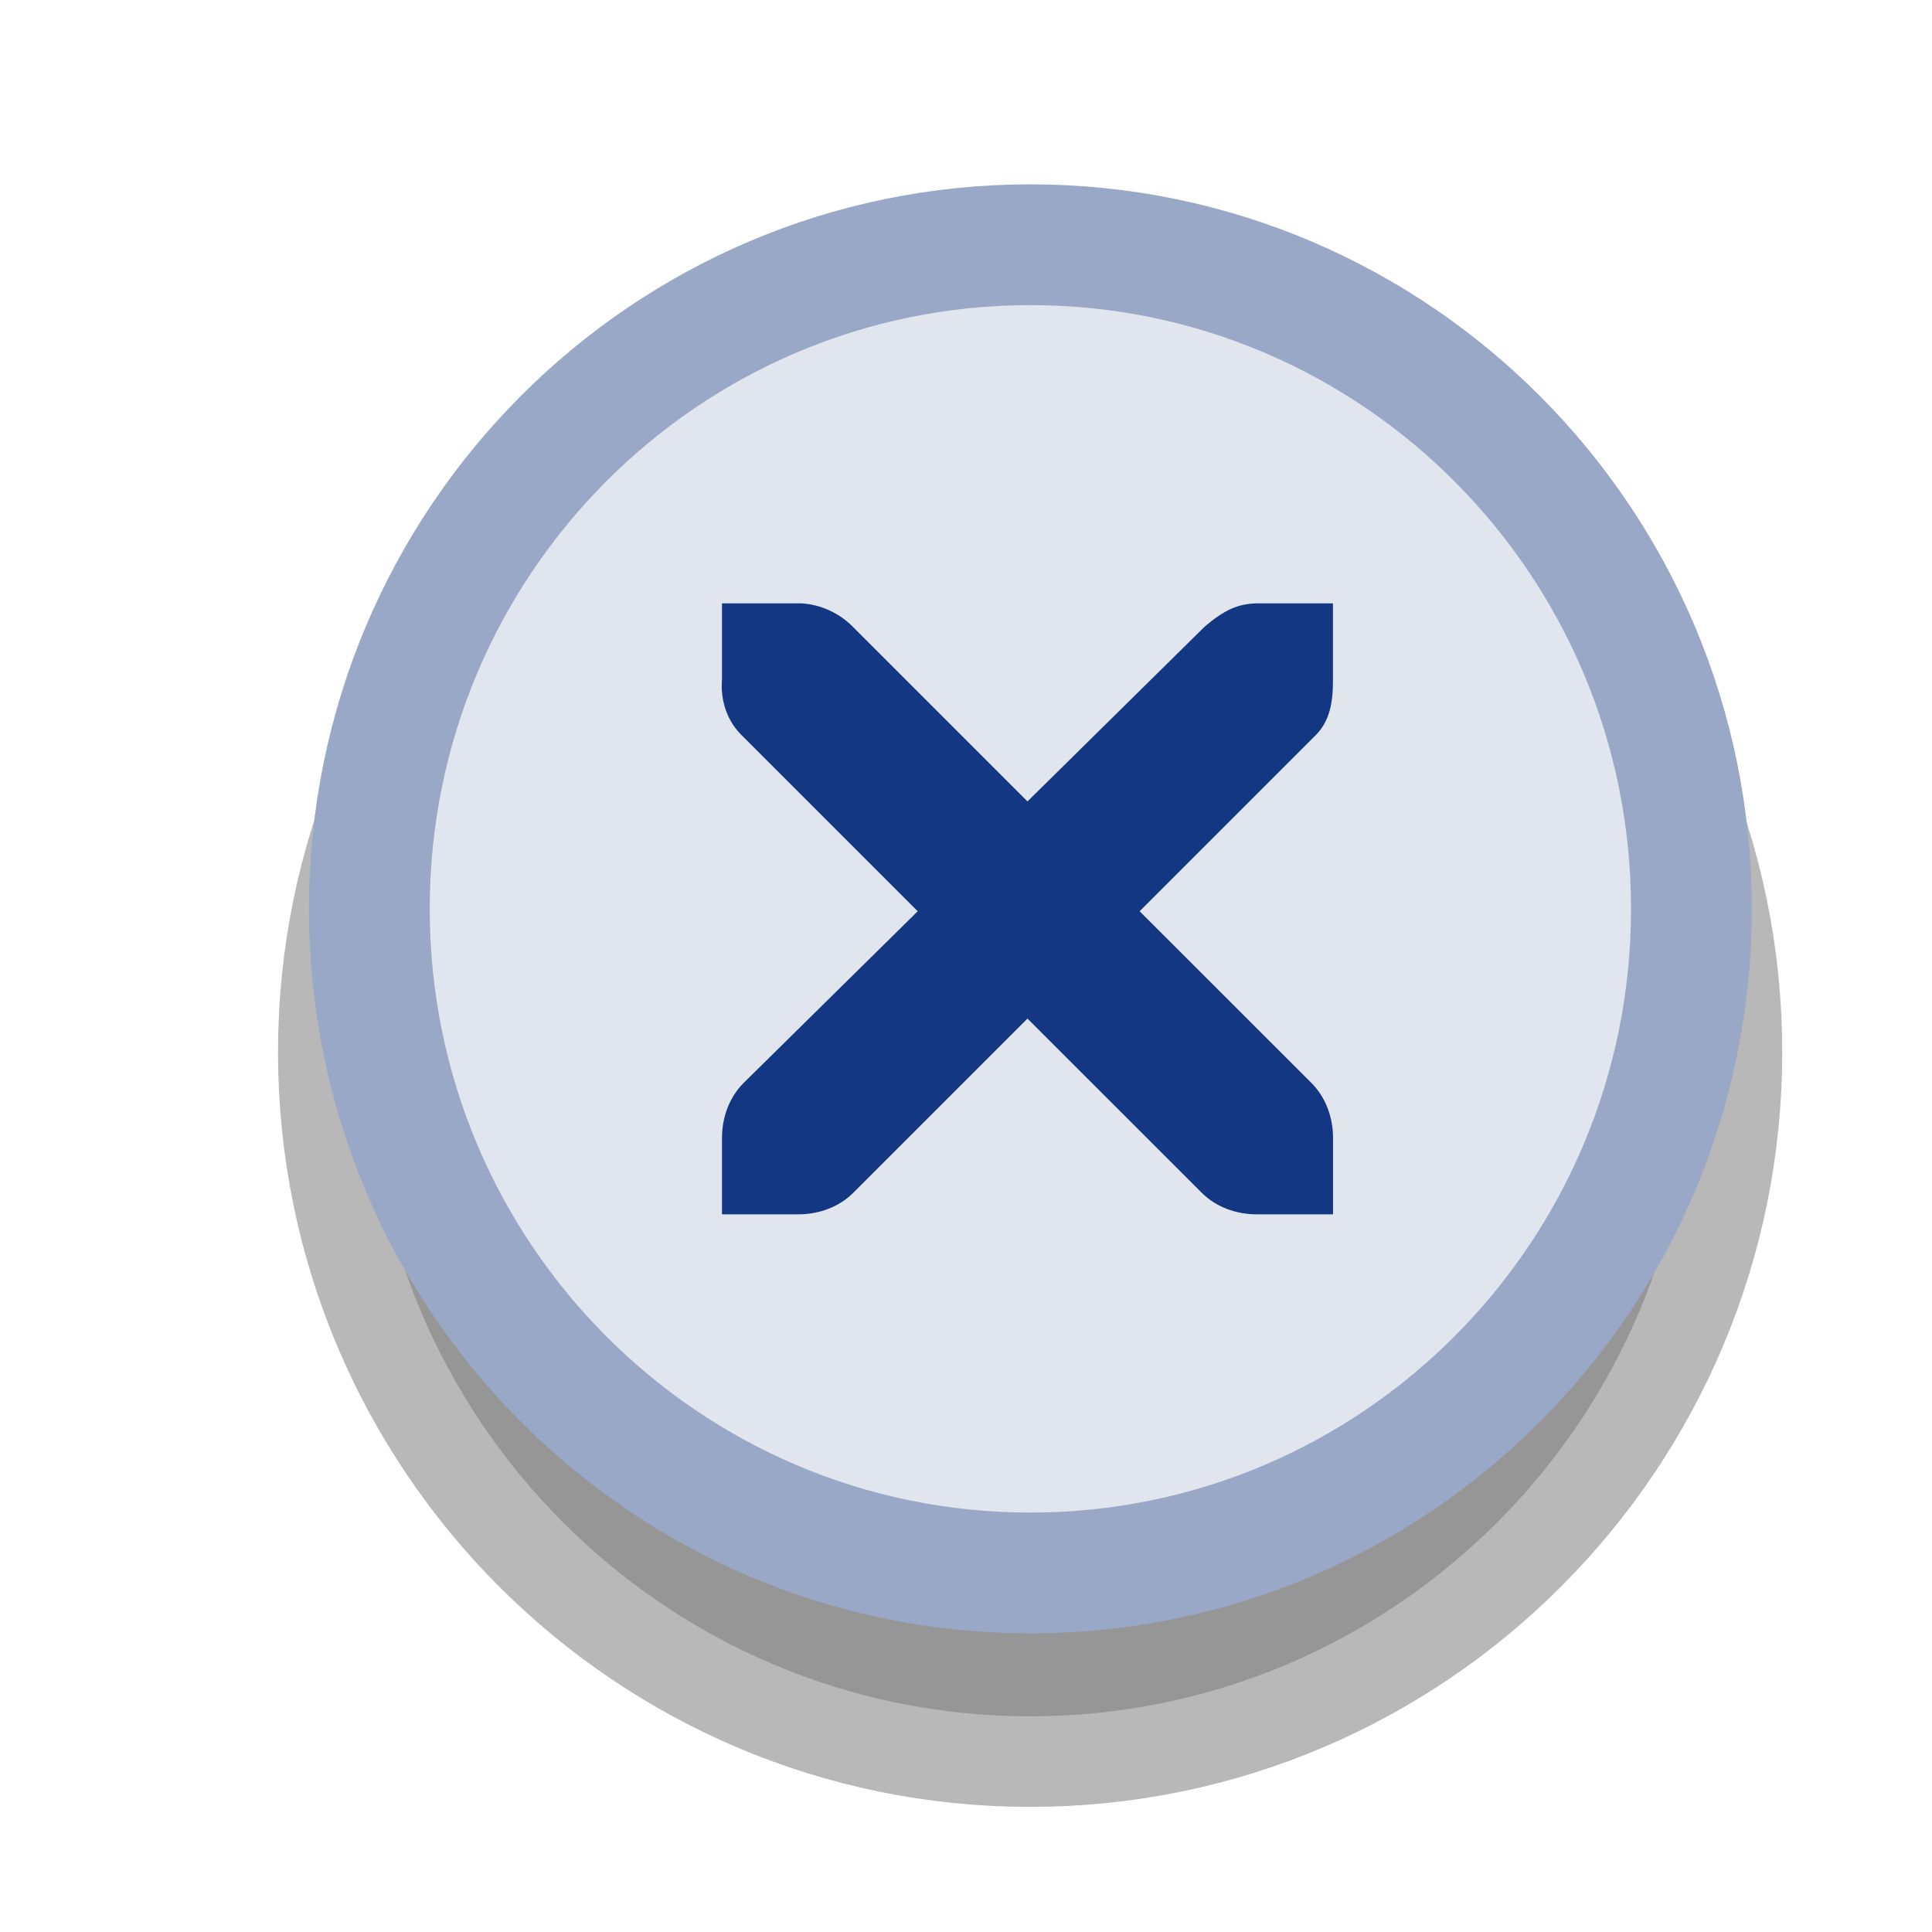 <?xml version="1.0" encoding="UTF-8" standalone="no"?>
<!-- Generator: Adobe Illustrator 13.0.2, SVG Export Plug-In . SVG Version: 6.00 Build 14948)  -->

<svg
   xmlns:dc="http://purl.org/dc/elements/1.1/"
   xmlns:cc="http://creativecommons.org/ns#"
   xmlns:rdf="http://www.w3.org/1999/02/22-rdf-syntax-ns#"
   xmlns:svg="http://www.w3.org/2000/svg"
   xmlns="http://www.w3.org/2000/svg"
   xmlns:xlink="http://www.w3.org/1999/xlink"
   xmlns:sodipodi="http://sodipodi.sourceforge.net/DTD/sodipodi-0.dtd"
   xmlns:inkscape="http://www.inkscape.org/namespaces/inkscape"
   version="1.0"
   id="Foreground"
   x="0px"
   y="0px"
   width="32"
   height="32"
   viewBox="0 0 23.273 23.273"
   enable-background="new 0 0 16 16"
   xml:space="preserve"
   sodipodi:version="0.32"
   inkscape:version="0.48.3.1 r9886"
   sodipodi:docname="closeall-hover.svg"
   inkscape:output_extension="org.inkscape.output.svg.inkscape"><defs
   id="defs2397"><linearGradient
     id="linearGradient3173"><stop
       style="stop-color:#c4c4c4;stop-opacity:1;"
       offset="0"
       id="stop3175" /><stop
       style="stop-color:#ffffff;stop-opacity:1;"
       offset="1"
       id="stop3177" /></linearGradient><inkscape:perspective
     sodipodi:type="inkscape:persp3d"
     inkscape:vp_x="0 : 8 : 1"
     inkscape:vp_y="0 : 1000 : 0"
     inkscape:vp_z="16 : 8 : 1"
     inkscape:persp3d-origin="8 : 5.3333333 : 1"
     id="perspective2401" /><filter
     inkscape:collect="always"
     id="filter3775"
     x="-0.135"
     width="1.27"
     y="-0.134"
     height="1.269"><feGaussianBlur
       inkscape:collect="always"
       stdDeviation="0.895"
       id="feGaussianBlur3777" /></filter></defs><sodipodi:namedview
   inkscape:window-height="745"
   inkscape:window-width="1278"
   inkscape:pageshadow="2"
   inkscape:pageopacity="0"
   guidetolerance="10.0"
   gridtolerance="10.0"
   objecttolerance="10.0"
   borderopacity="1.0"
   bordercolor="#666666"
   pagecolor="#000000"
   id="base"
   showgrid="false"
   inkscape:zoom="24.75"
   inkscape:cx="9.2121212"
   inkscape:cy="15.006627"
   inkscape:window-x="0"
   inkscape:window-y="28"
   inkscape:current-layer="g16402-8"
   showguides="true"
   inkscape:guide-bbox="true"
   borderlayer="true"
   inkscape:showpageshadow="false"
   inkscape:window-maximized="0"><inkscape:grid
     type="xygrid"
     id="grid11246"
     empspacing="5"
     visible="true"
     enabled="true"
     snapvisiblegridlinesonly="true" /></sodipodi:namedview>

<g
   style="display:inline"
   id="g16402-8"
   transform="translate(4.753,2.824)"><path
     transform="translate(3.7500001e-8,0.257)"
     d="m 7.656,1.594 c -4.397,0 -7.969,3.582 -7.969,8 0,4.418 3.571,8 7.969,8 4.397,0 7.969,-3.582 7.969,-8 0,-4.418 -3.571,-8 -7.969,-8 z"
     inkscape:href="#path2394-32"
     id="path16480-5"
     style="opacity:0.53;color:#000000;fill:#000000;fill-opacity:1;fill-rule:nonzero;stroke:#000000;stroke-width:2.182;stroke-linecap:butt;stroke-linejoin:miter;stroke-miterlimit:4;stroke-opacity:1;stroke-dasharray:none;stroke-dashoffset:0;marker:none;visibility:visible;display:inline;overflow:visible;filter:url(#filter3775);enable-background:accumulate"
     xlink:href="#path2394-32"
     inkscape:original="M 7.65625 0.125 C 3.2589349 0.125 -0.3125 3.7070002 -0.3125 8.125 C -0.3125 12.543001 3.2589349 16.125 7.65625 16.125 C 12.053566 16.125 15.625 12.543001 15.625 8.125 C 15.625 3.7070002 12.053566 0.125 7.65625 0.125 z "
     inkscape:radius="0"
     sodipodi:type="inkscape:offset" /><path
     inkscape:connector-curvature="0"
     sodipodi:nodetypes="csssc"
     style="color:#000000;fill:#e1e6ee;fill-opacity:1;fill-rule:nonzero;stroke:#99a8c7;stroke-width:1.455;stroke-linecap:butt;stroke-linejoin:miter;stroke-miterlimit:4;stroke-opacity:1;stroke-dasharray:none;stroke-dashoffset:0;marker:none;visibility:visible;display:inline;overflow:visible;enable-background:accumulate"
     id="path2394-32"
     d="m -0.304,8.124 c 0,-4.418 3.565,-8 7.963,-8 4.397,0 7.963,3.582 7.963,8 0,4.418 -3.565,8 -7.963,8 -4.397,0 -7.963,-3.582 -7.963,-8 z"
     clip-rule="evenodd" /><g
     id="g3172-6" /><path
     sodipodi:nodetypes="ccsccccccccccccccccccccccc"
     style="font-size:medium;font-style:normal;font-variant:normal;font-weight:normal;font-stretch:normal;text-indent:0;text-align:start;text-decoration:none;line-height:normal;letter-spacing:normal;word-spacing:normal;text-transform:none;direction:ltr;block-progression:tb;writing-mode:lr-tb;text-anchor:start;color:#bebebe;fill:#133783;fill-opacity:1;fill-rule:nonzero;stroke:none;stroke-width:1.781;marker:none;visibility:visible;display:inline;overflow:visible;enable-background:new;font-family:Andale Mono;-inkscape-font-specification:Andale Mono"
     id="path27279-0-5"
     inkscape:connector-curvature="0"
     d="m 3.944,4.444 0.92,0 c 0.01,-1.091e-4 0.019,-4.218e-4 0.029,0 0.235,0.01 0.469,0.118 0.633,0.288 L 7.624,6.83 9.752,4.731 C 9.996,4.519 10.163,4.45 10.384,4.444 l 0.92,0 0,0.92 c 0,0.264 -0.032,0.507 -0.23,0.69 L 8.975,8.153 11.046,10.223 c 0.173,0.173 0.259,0.417 0.259,0.661 l 0,0.92 -0.92,0 c -0.244,-7e-6 -0.488,-0.086 -0.661,-0.259 L 7.624,9.446 5.525,11.545 c -0.173,0.173 -0.417,0.259 -0.661,0.259 l -0.92,0 0,-0.92 c -3e-6,-0.244 0.086,-0.488 0.259,-0.661 L 6.302,8.153 4.203,6.054 C 4.009,5.875 3.924,5.622 3.944,5.364 l 0,-0.92 z" /></g></svg>